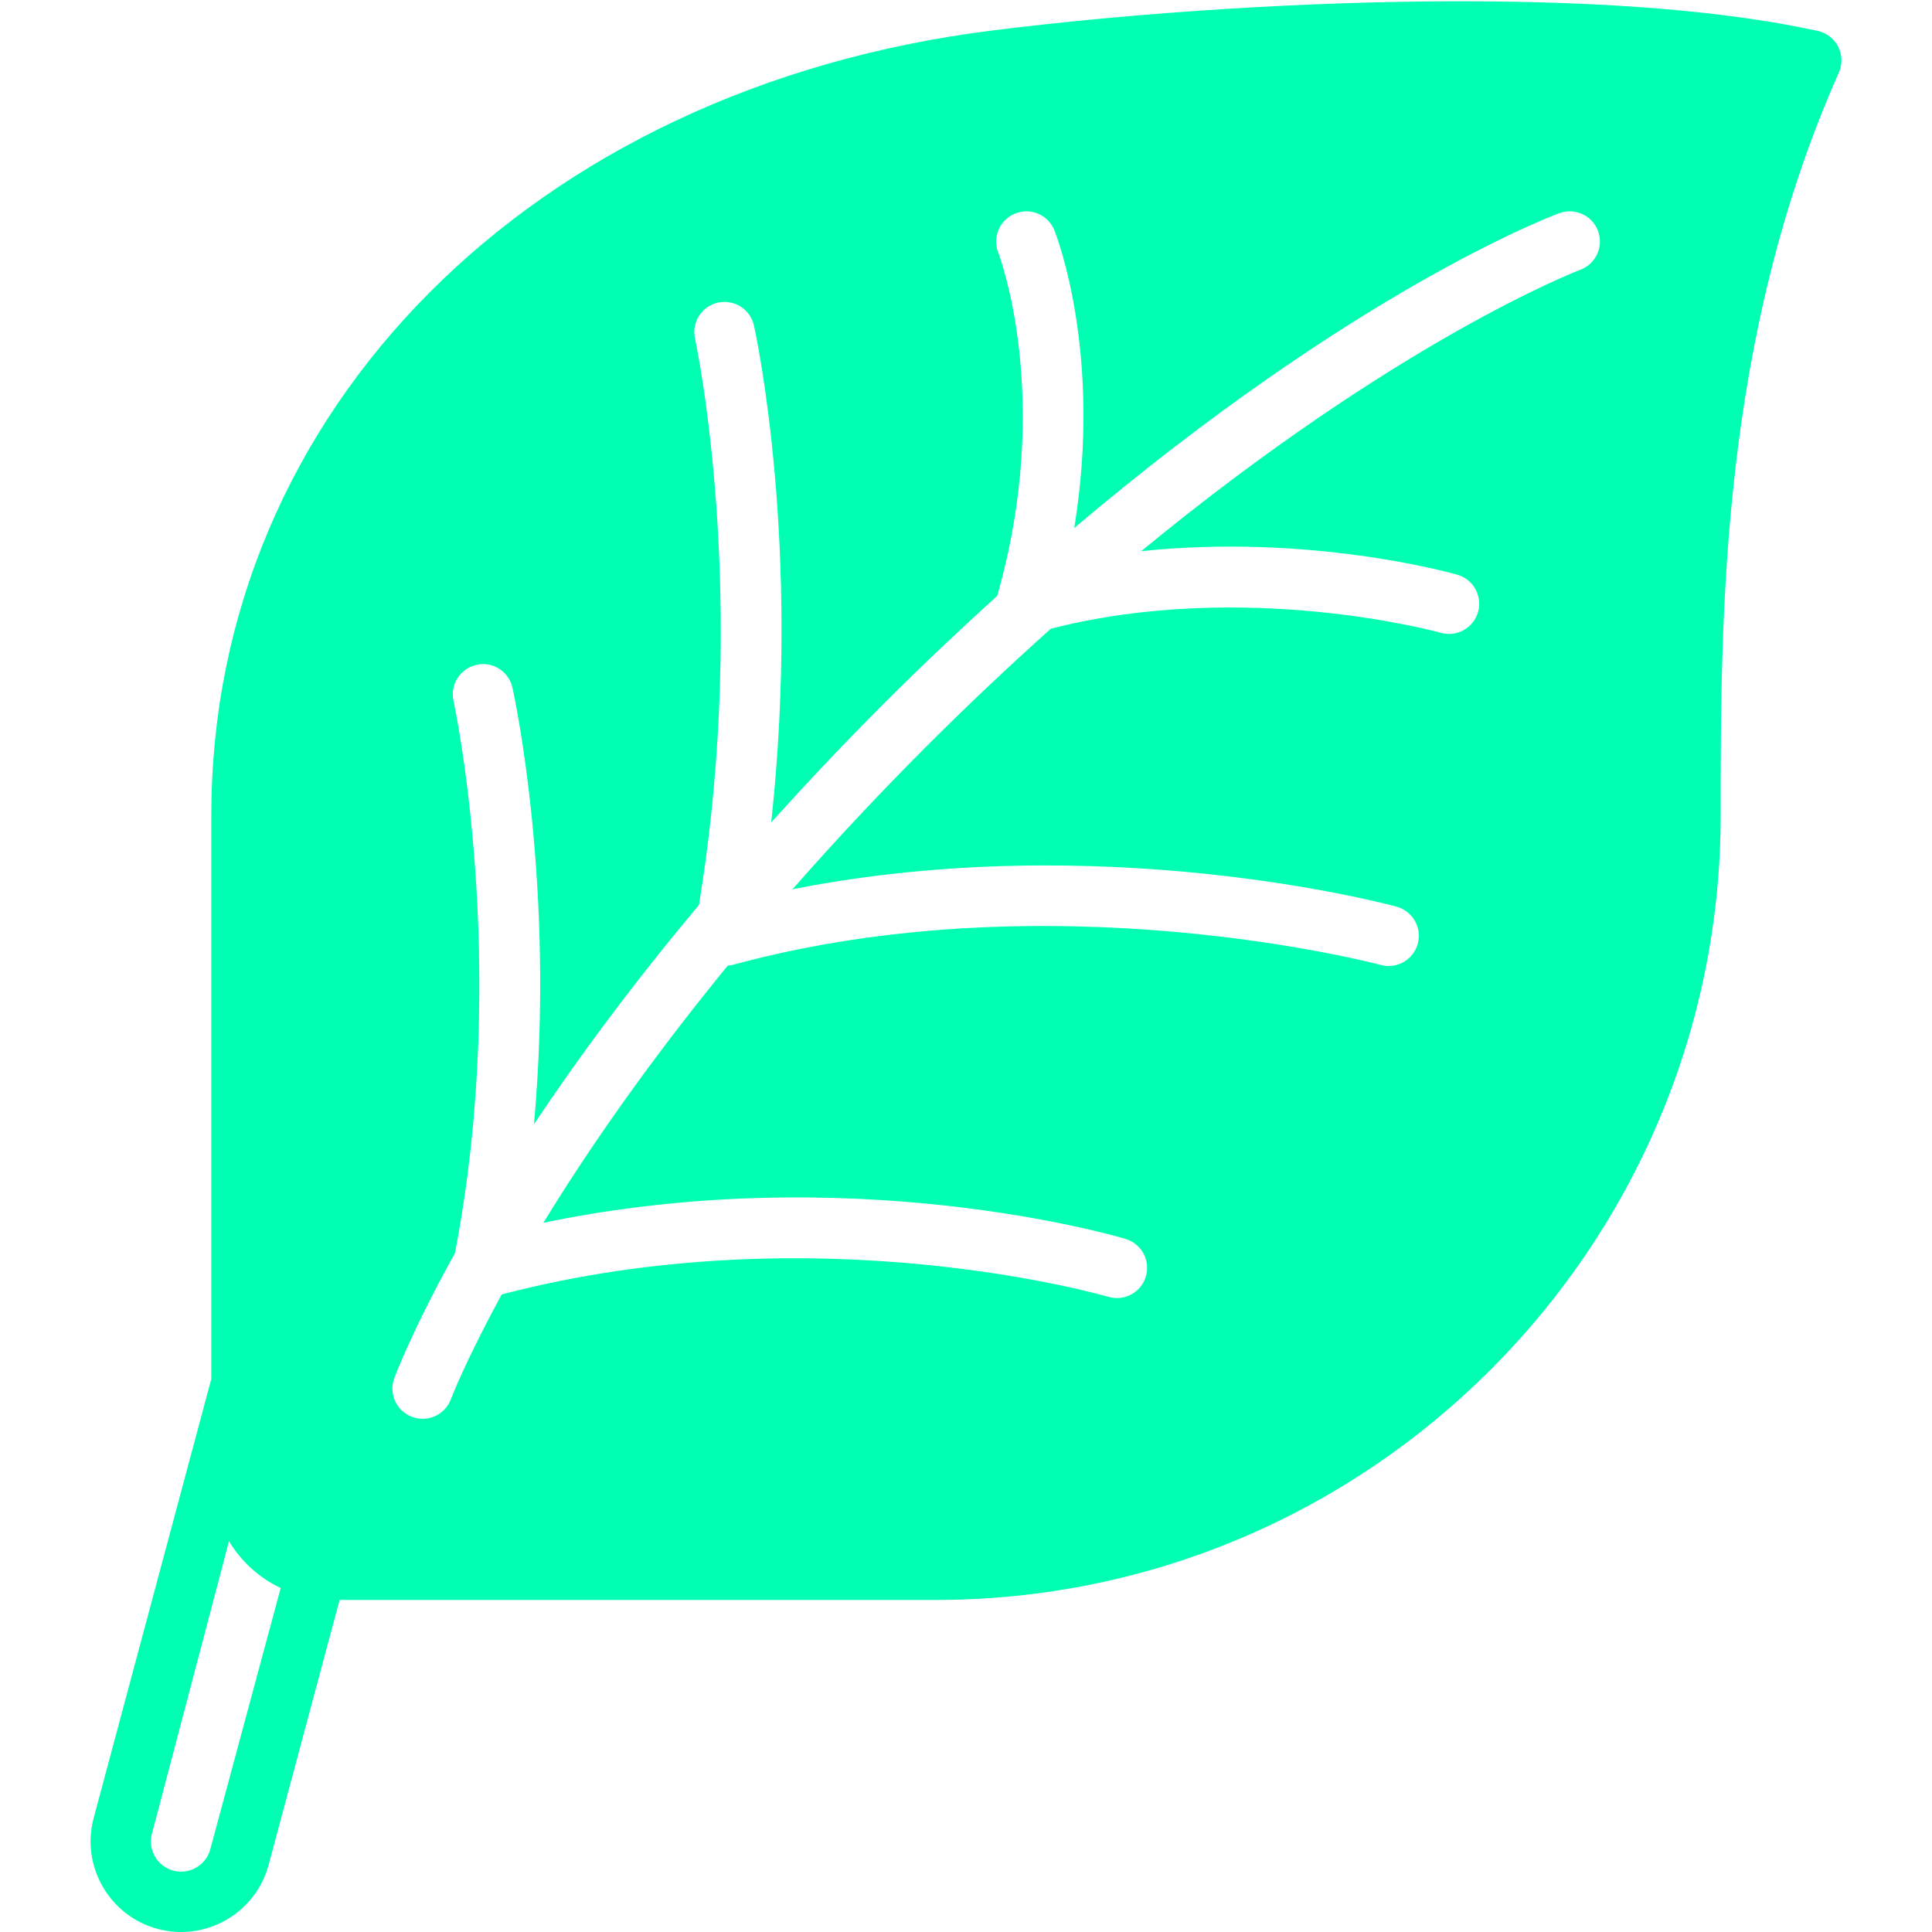 <!DOCTYPE svg PUBLIC "-//W3C//DTD SVG 1.1//EN" "http://www.w3.org/Graphics/SVG/1.1/DTD/svg11.dtd">
<!-- Uploaded to: SVG Repo, www.svgrepo.com, Transformed by: SVG Repo Mixer Tools -->
<svg version="1.0" id="Layer_1" xmlns="http://www.w3.org/2000/svg" xmlns:xlink="http://www.w3.org/1999/xlink" width="800px" height="800px" viewBox="0 0 64 64" enable-background="new 0 0 64 64" xml:space="preserve" fill="#00FFB2">
<g id="SVGRepo_bgCarrier" stroke-width="0"/>
<g id="SVGRepo_tracerCarrier" stroke-linecap="round" stroke-linejoin="round"/>
<g id="SVGRepo_iconCarrier"> <path fill="#00FFB2" d="M60.893,1.549c-0.136-0.269-0.386-0.462-0.679-0.525c-2.98-0.652-6.97-0.982-11.856-0.982 c-4.922,0-10.564,0.353-15.481,0.967C17.641,2.912,7,13.601,7,27v18.678L3.103,60.225c-0.428,1.598,0.523,3.244,2.122,3.674 c1.598,0.426,3.245-0.525,3.673-2.121L11.25,53H31c14.337,0,26-11.663,26-26c0-6.663,0-15.788,3.914-24.594 C61.036,2.132,61.028,1.816,60.893,1.549z M6.966,61.26c-0.143,0.532-0.691,0.849-1.224,0.707c-0.534-0.145-0.851-0.691-0.708-1.225 l2.552-9.686c0.405,0.672,0.998,1.212,1.712,1.55L6.966,61.26z M52.347,8.938c-0.073,0.027-6.014,2.301-14.545,9.321 c5.572-0.588,10.233,0.712,10.473,0.779c0.531,0.152,0.838,0.705,0.687,1.235C48.836,20.713,48.436,21,48,21 c-0.091,0-0.183-0.013-0.274-0.038c-0.064-0.019-6.464-1.784-12.916-0.135c-1.325,1.187-2.692,2.47-4.103,3.88 c-1.642,1.643-3.115,3.228-4.456,4.752c10.211-2.021,19.587,0.46,20.012,0.576c0.533,0.146,0.847,0.694,0.702,1.228 C46.844,31.708,46.44,32,46,32c-0.087,0-0.175-0.012-0.263-0.035c-0.107-0.029-10.88-2.889-21.475,0 c-0.051,0.014-0.103,0.016-0.154,0.021c-2.702,3.302-4.692,6.203-6.108,8.52c10.2-2.115,18.897,0.418,19.287,0.536 c0.529,0.159,0.829,0.716,0.671,1.244C37.828,42.72,37.431,43,37,43c-0.095,0-0.191-0.014-0.287-0.042 c-0.097-0.028-9.653-2.805-20.092-0.079c-1.184,2.166-1.671,3.434-1.684,3.468C14.788,46.75,14.406,47,14,47 c-0.115,0-0.232-0.021-0.347-0.062c-0.518-0.191-0.782-0.766-0.592-1.283c0.057-0.152,0.627-1.652,2.01-4.141 c1.837-9.547-0.028-18.21-0.048-18.297c-0.119-0.539,0.221-1.073,0.76-1.192c0.543-0.127,1.073,0.22,1.193,0.759 c0.069,0.312,1.422,6.557,0.713,14.457c1.414-2.121,3.204-4.565,5.464-7.261c1.693-10.294-0.111-18.677-0.13-18.763 c-0.119-0.539,0.221-1.073,0.76-1.193c0.539-0.116,1.073,0.221,1.193,0.76c0.073,0.33,1.569,7.275,0.571,16.458 c1.154-1.277,2.388-2.591,3.745-3.948c1.285-1.285,2.529-2.454,3.744-3.557v-0.008c1.873-6.556,0.052-11.312,0.033-11.359 c-0.202-0.513,0.049-1.094,0.562-1.297c0.51-0.206,1.092,0.044,1.297,0.557c0.075,0.188,1.599,4.106,0.657,9.863 C44.85,9.642,51.328,7.182,51.654,7.062c0.518-0.188,1.092,0.073,1.283,0.592C53.129,8.171,52.864,8.746,52.347,8.938z"/> </g>
</svg>